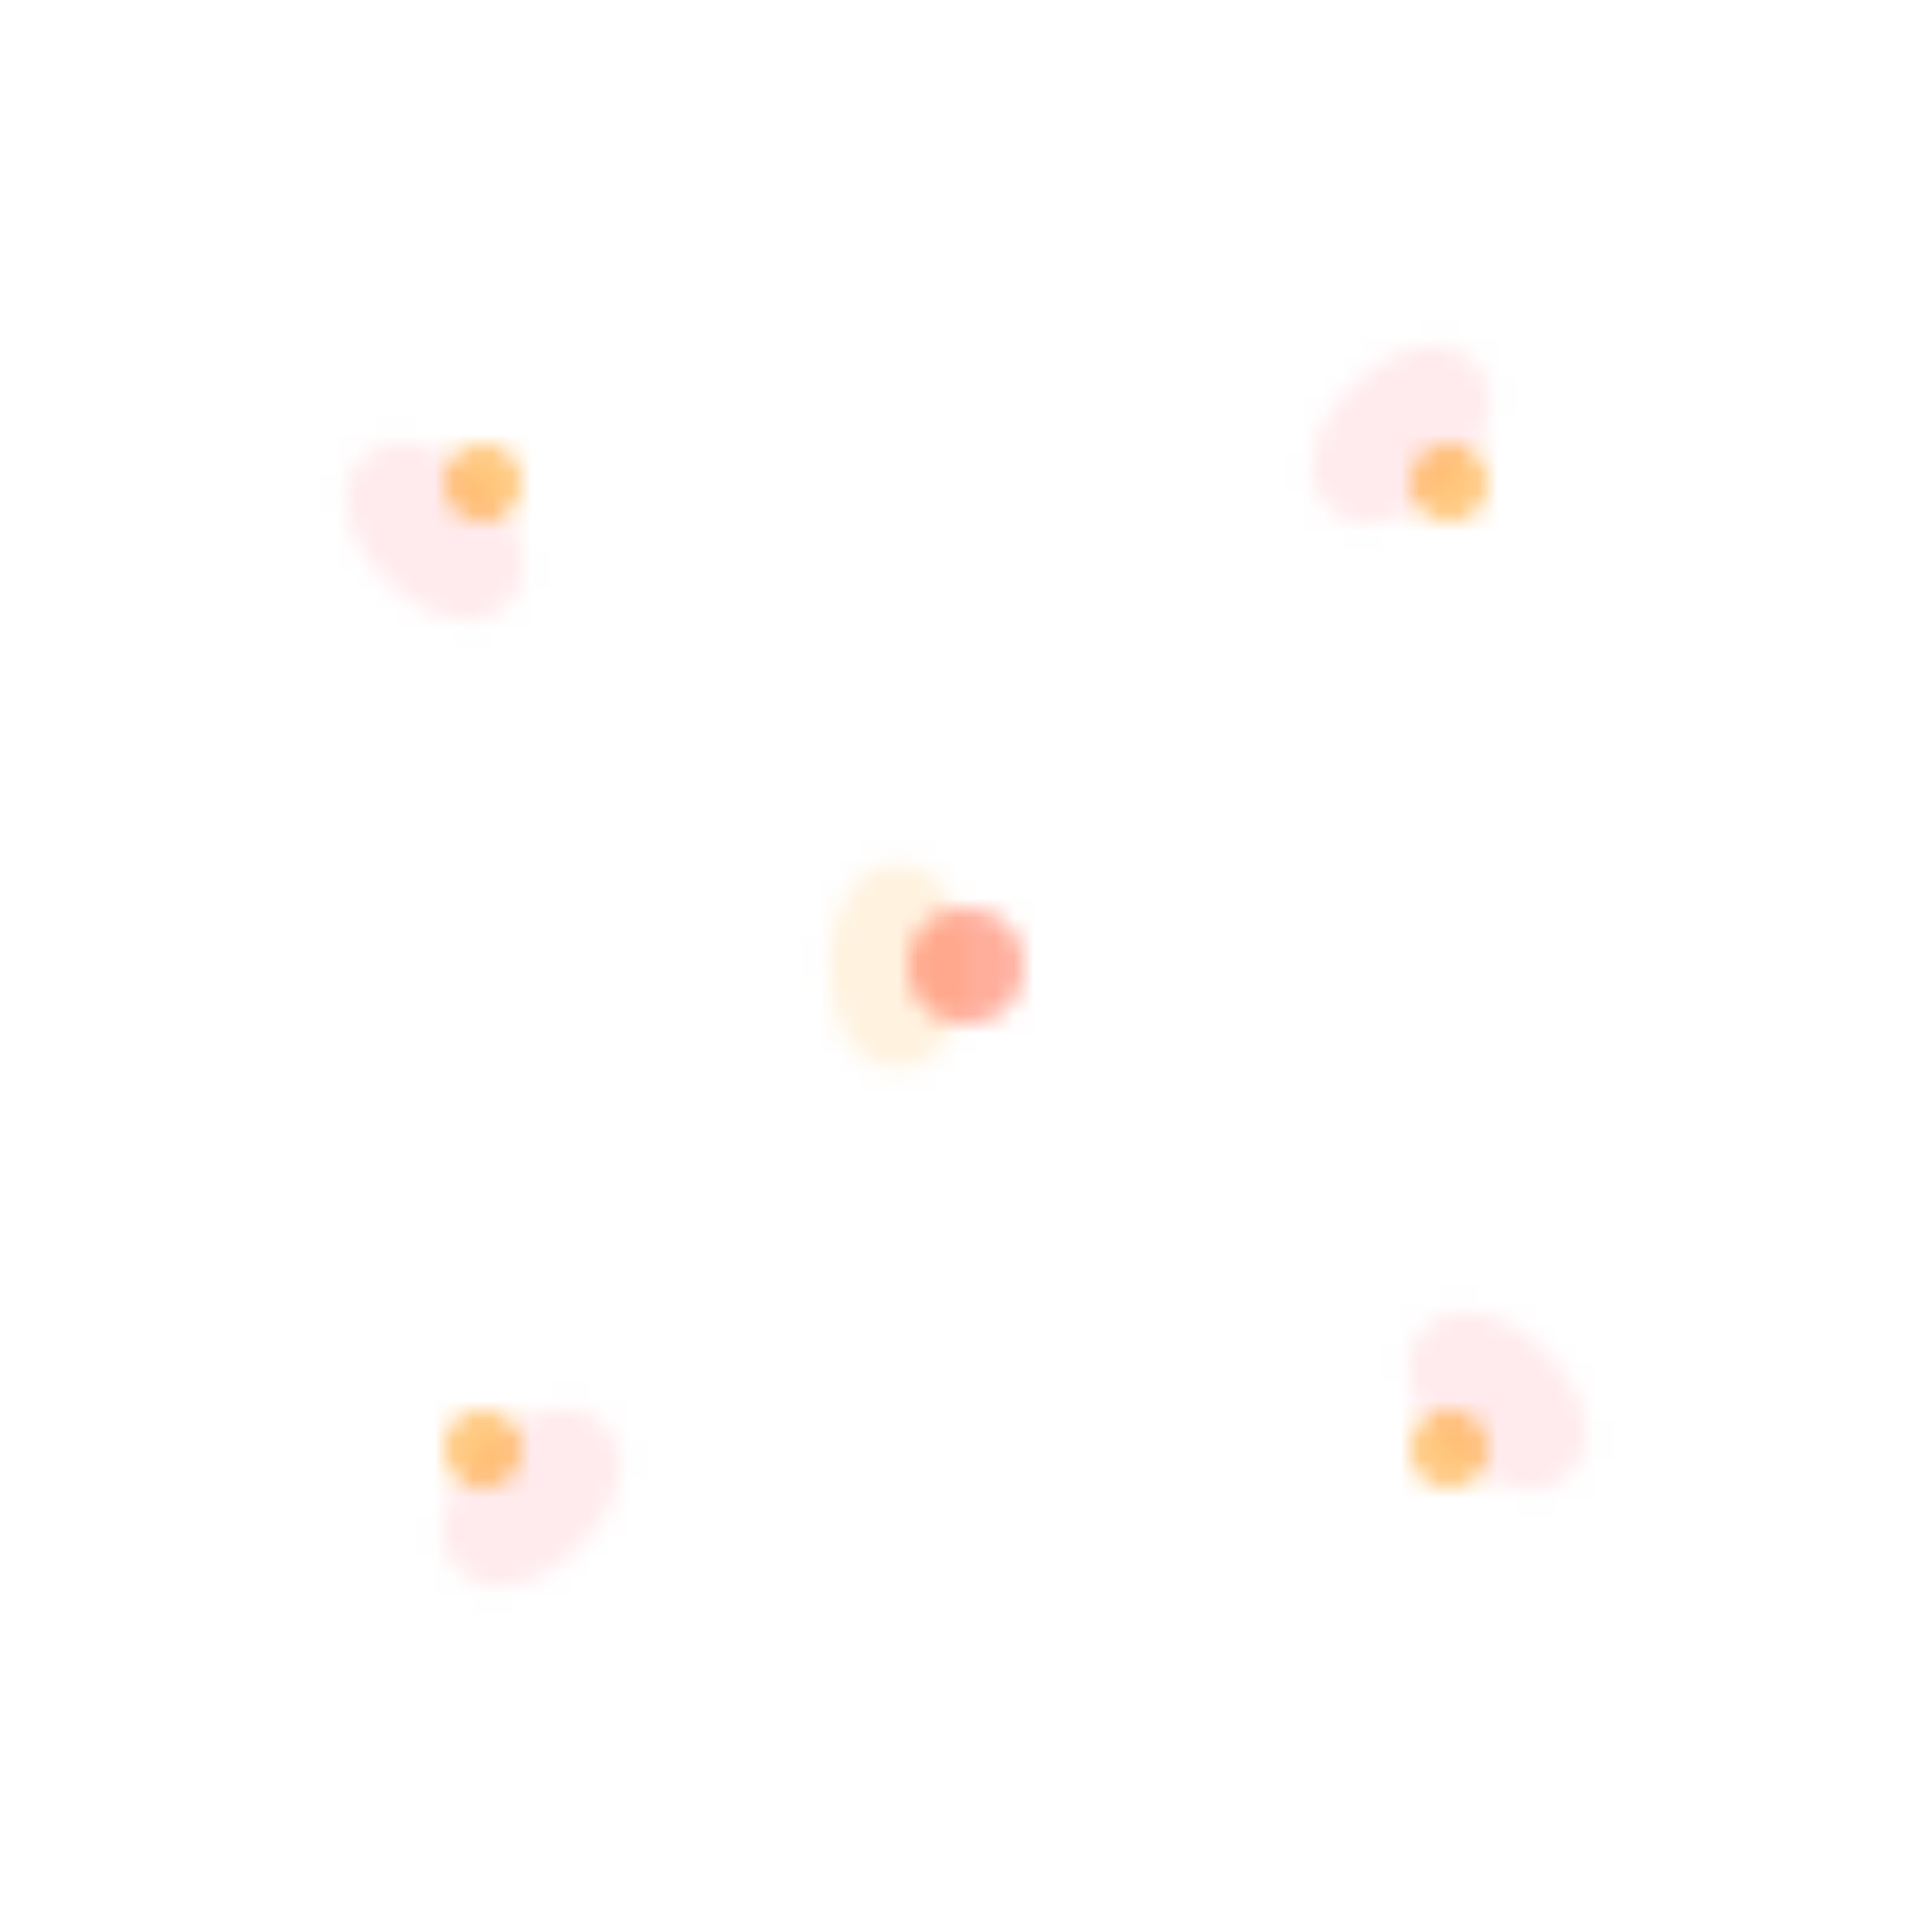 <svg xmlns="http://www.w3.org/2000/svg" width="100" height="100" viewBox="0 0 100 100">
  <defs>
    <pattern id="phoenix-pattern" patternUnits="userSpaceOnUse" width="100" height="100">
      <rect width="100" height="100" fill="#FFFFFF" />
      <path d="M25,25 C20,20 15,25 20,30 C25,35 30,30 25,25 Z" fill="#FFEBEE" transform="rotate(0, 25, 25)" />
      <path d="M75,25 C70,20 65,25 70,30 C75,35 80,30 75,25 Z" fill="#FFEBEE" transform="rotate(90, 75, 25)" />
      <path d="M25,75 C20,70 15,75 20,80 C25,85 30,80 25,75 Z" fill="#FFEBEE" transform="rotate(270, 25, 75)" />
      <path d="M75,75 C70,70 65,75 70,80 C75,85 80,80 75,75 Z" fill="#FFEBEE" transform="rotate(180, 75, 75)" />
      <path d="M50,50 C45,45 40,50 45,55 C50,60 55,55 50,50 Z" fill="#FFF3E0" transform="rotate(45, 50, 50)" />
      <circle cx="25" cy="25" r="2" fill="#FF9500" opacity="0.5" />
      <circle cx="75" cy="25" r="2" fill="#FF9500" opacity="0.5" />
      <circle cx="25" cy="75" r="2" fill="#FF9500" opacity="0.5" />
      <circle cx="75" cy="75" r="2" fill="#FF9500" opacity="0.5" />
      <circle cx="50" cy="50" r="3" fill="#FF5E3A" opacity="0.5" />
    </pattern>
  </defs>
  <rect width="100" height="100" fill="url(#phoenix-pattern)" />
</svg>